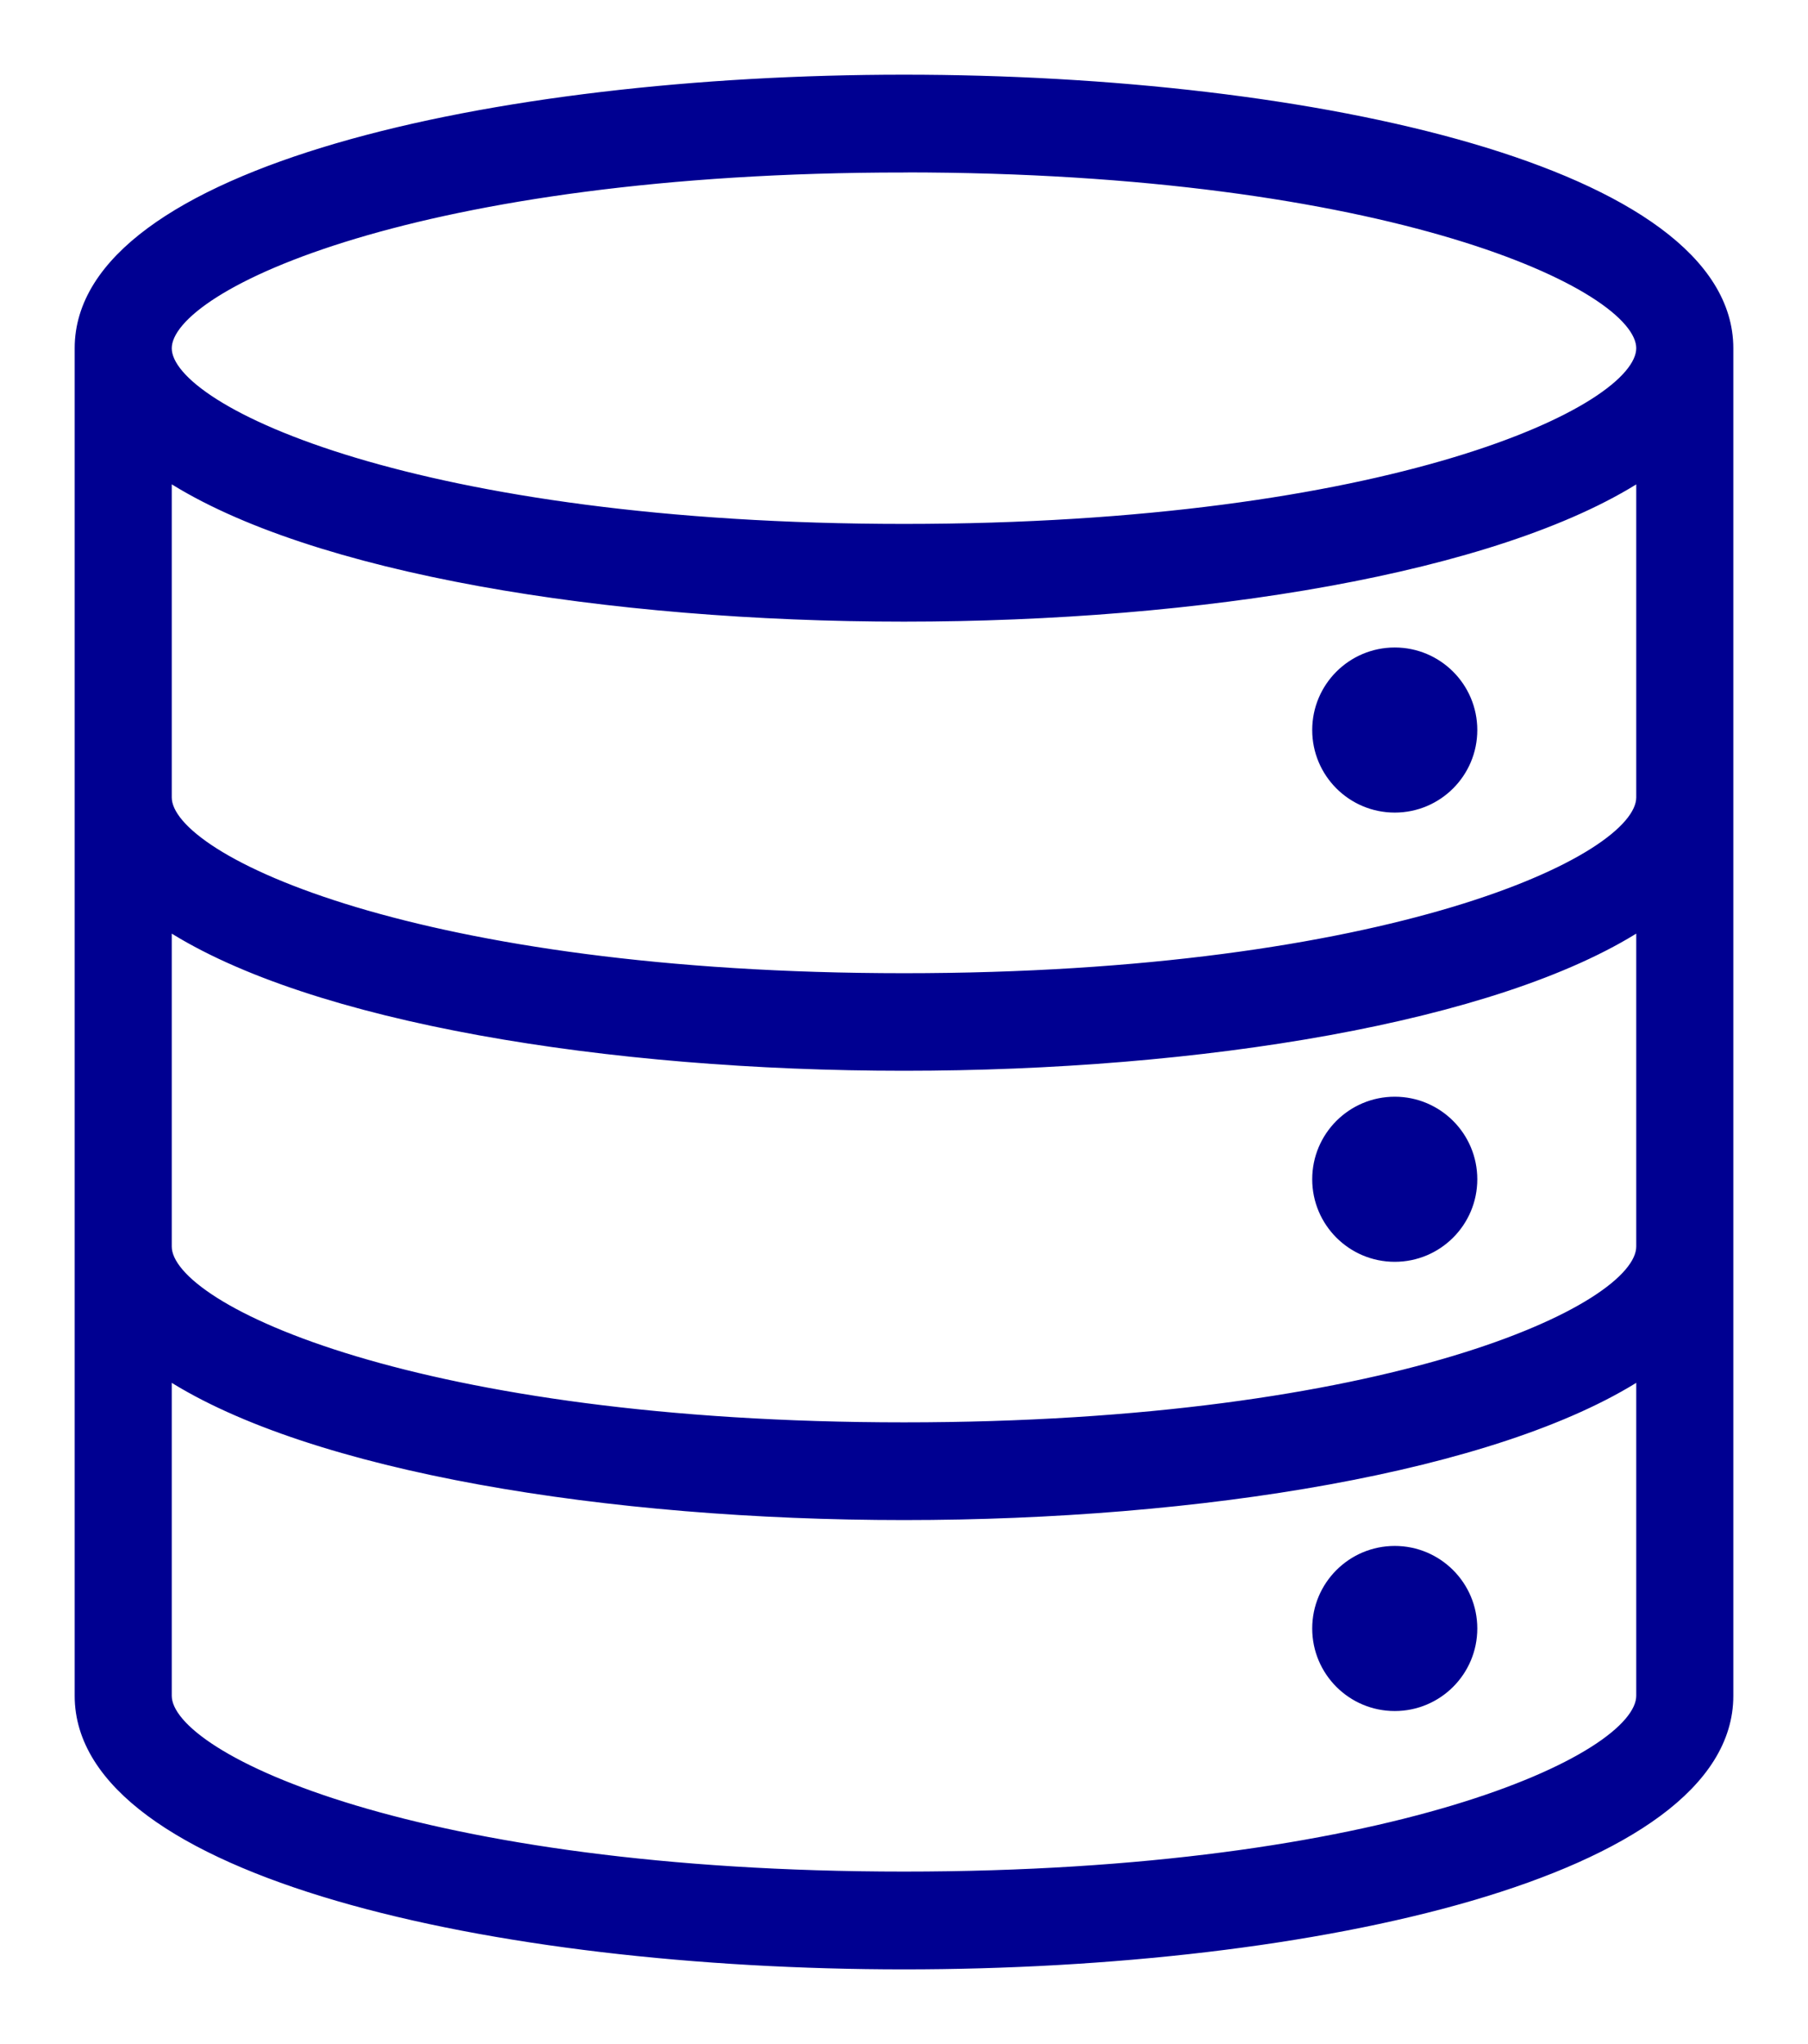 <svg xmlns="http://www.w3.org/2000/svg" width="23" height="26" viewBox="0 0 23 26">
    <g fill="none" fill-rule="evenodd">
        <g fill="#000091" fill-rule="nonzero" stroke="#000091" stroke-width=".1">
            <g>
                <g transform="translate(-76 -1137) translate(77 1137) translate(0 1)">
                    <path d="M10.5 24c5.219 0 10.5-1.177 10.5-3.429V3.43C21 1.177 15.719 0 10.5 0S0 1.177 0 3.429V20.57C0 22.823 5.281 24 10.5 24zm0-22.857c6.15 0 9.365 1.488 9.365 2.286 0 .797-3.215 2.285-9.365 2.285S1.135 4.226 1.135 3.43c0-.798 3.215-2.286 9.365-2.286zM1.135 5.07C2.965 6.25 6.751 6.857 10.5 6.857c3.749 0 7.534-.608 9.365-1.786v4.072c0 .797-3.215 2.286-9.365 2.286S1.135 9.94 1.135 9.143V5.07zm0 5.715c1.83 1.177 5.616 1.785 9.365 1.785 3.749 0 7.534-.608 9.365-1.785v4.071c0 .797-3.215 2.286-9.365 2.286s-9.365-1.489-9.365-2.286v-4.071zm0 5.714c1.83 1.177 5.616 1.786 9.365 1.786 3.749 0 7.534-.609 9.365-1.786v4.071c0 .798-3.215 2.286-9.365 2.286s-9.365-1.488-9.365-2.286V16.5z"/>
                    <circle cx="16.743" cy="19.714" r="1"/>
                    <circle cx="16.743" cy="14" r="1"/>
                    <circle cx="16.743" cy="8.286" r="1"/>
                </g>
            </g>
        </g>
    </g>
</svg>
